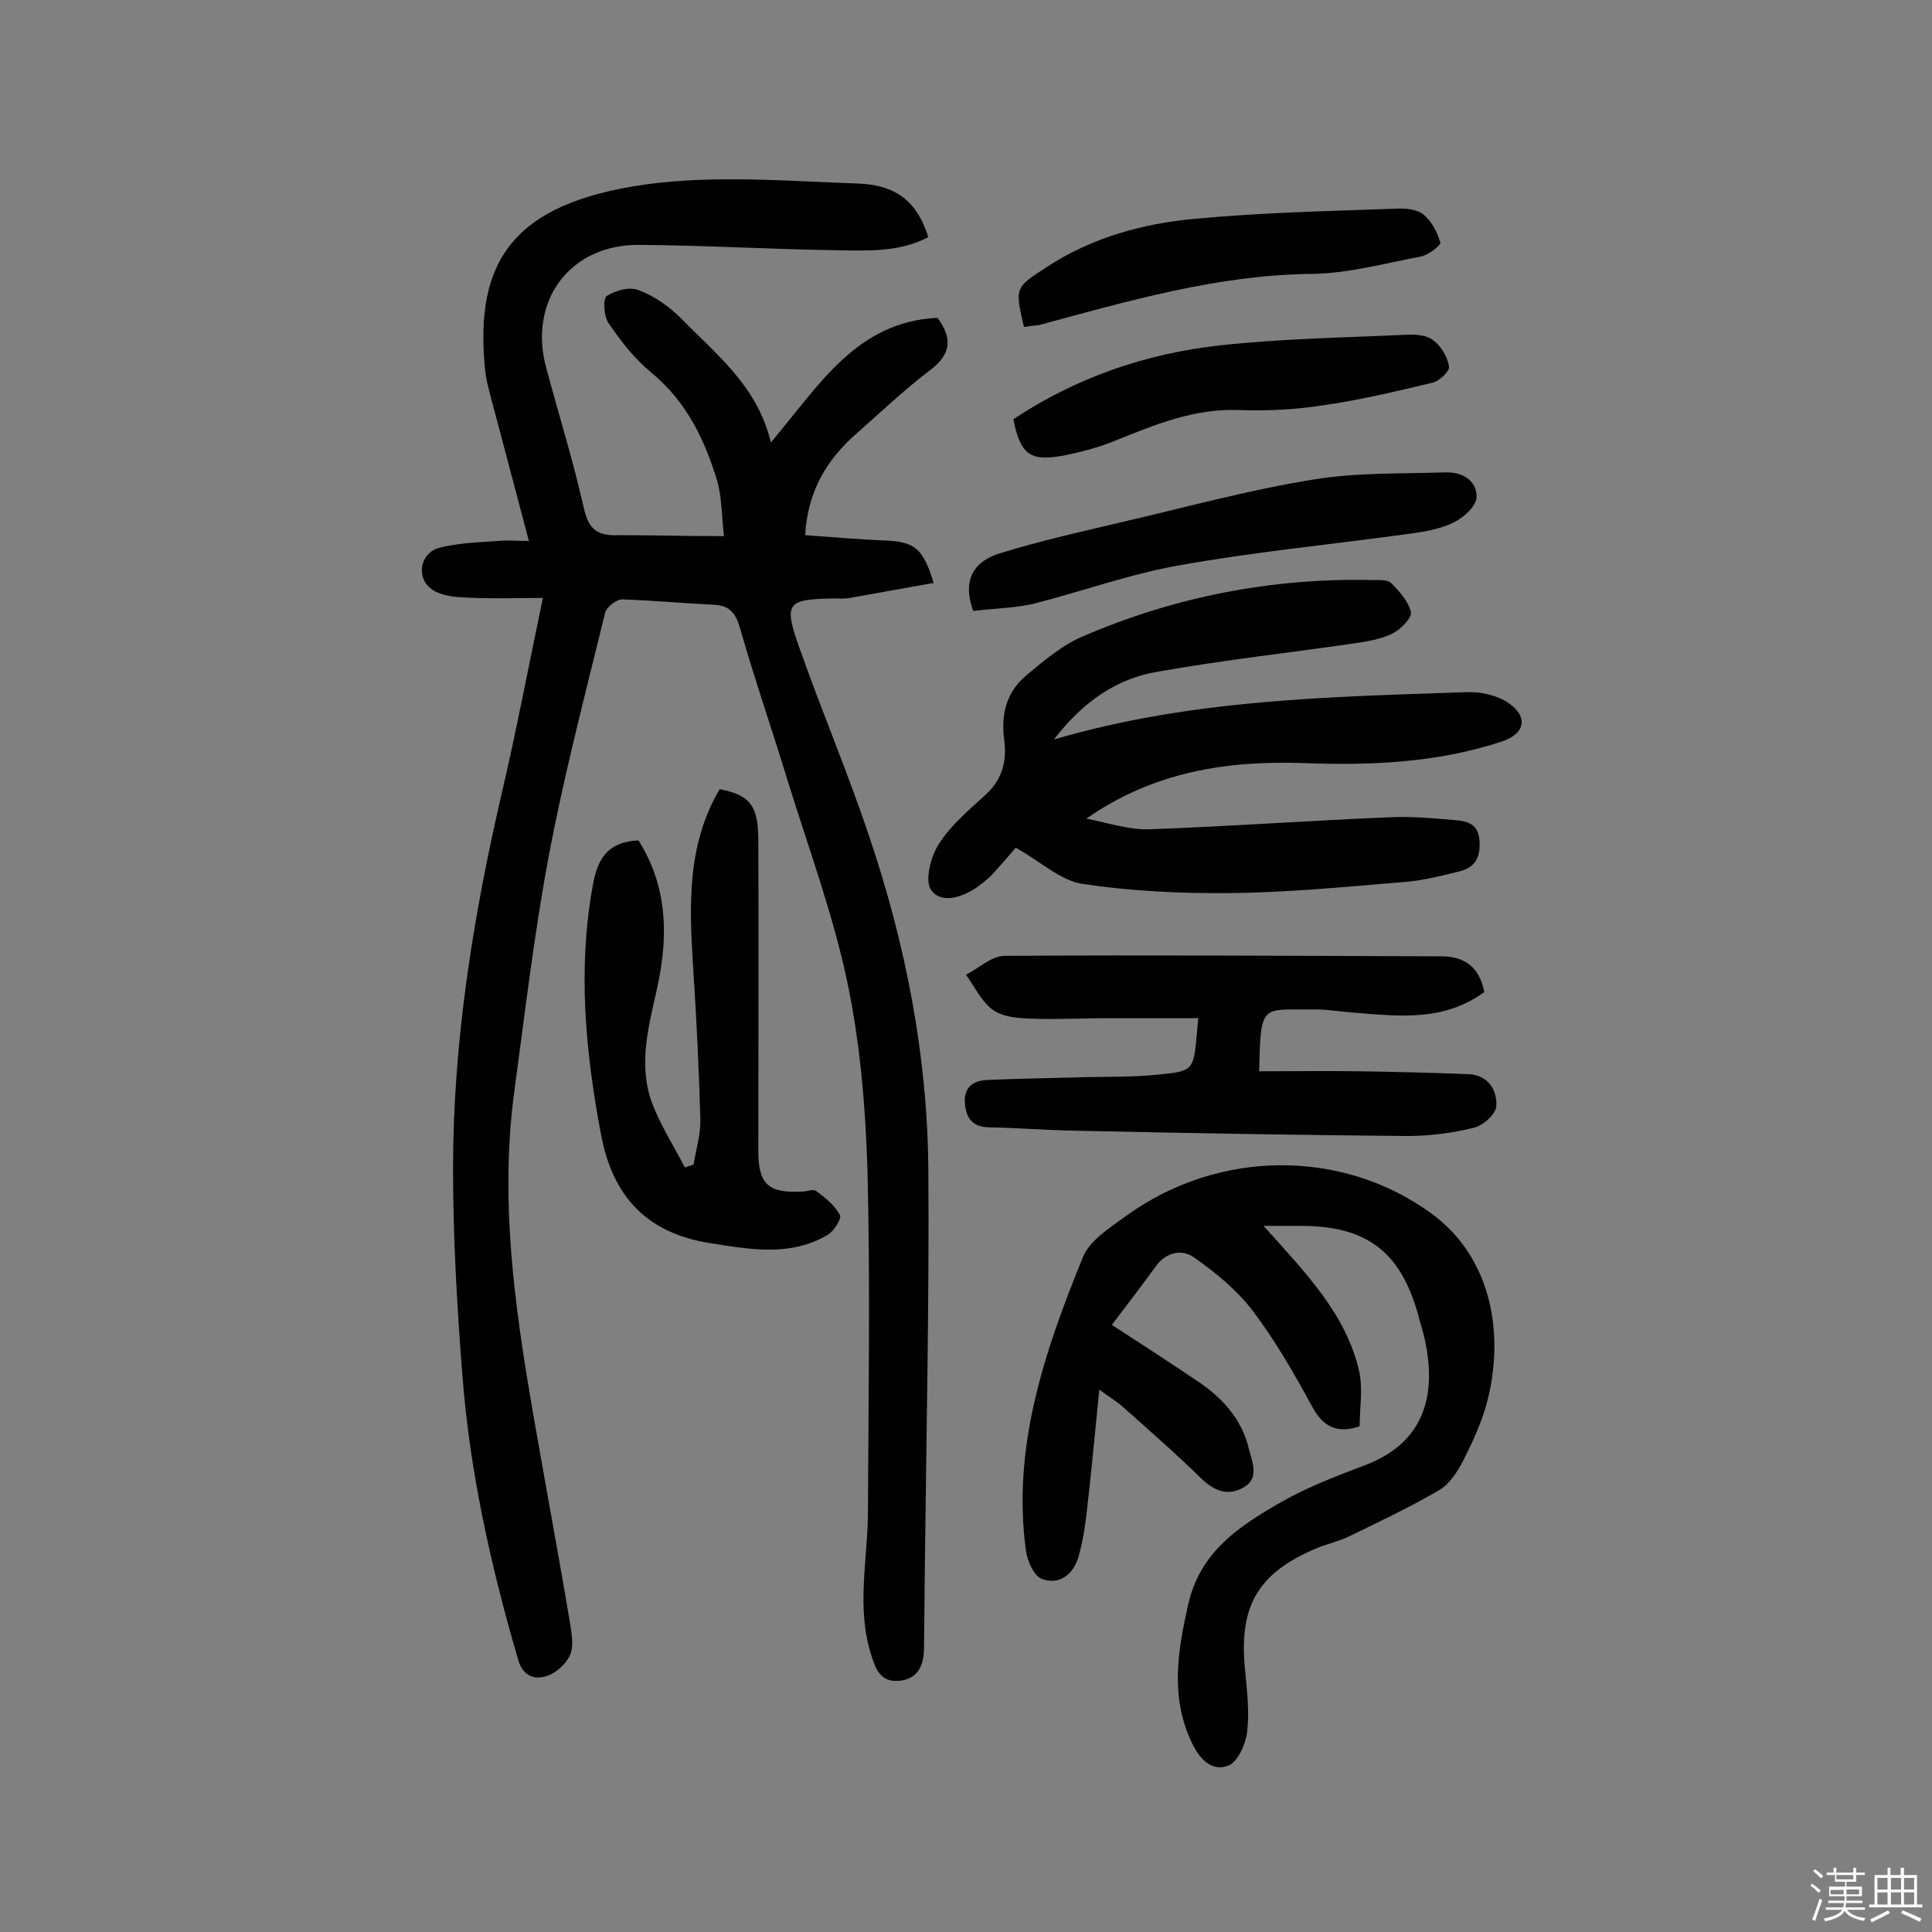 <svg enable-background="new 0 0 400 400" viewBox="0 0 400 400" xmlns="http://www.w3.org/2000/svg"><rect x="0" y="0" width="400" height="400" fill="#808080" stroke="none"/><path d="m374.8 390.4.4-.4c.7.5 1.3 1 1.8 1.4l-.5.5c-.5-.6-1.1-1.1-1.7-1.5zm1 7.3-.6-.3c.5-1.4 1.1-2.8 1.5-4.3.2.1.4.2.6.3-.5 1.3-1 2.8-1.5 4.3zm-.4-10.3.4-.4c.4.3 1 .8 1.7 1.4l-.5.5c-.4-.5-1-1-1.6-1.5zm2.5.3h1.7v-1h.6v1h3.5v-1h.6v1h1.8v.5h-1.8v1.4h-2v1h3.2v2h-3.2v.9h3.3v.5h-3.4c0 .3-.1.6-.1.9h4v.5h-3.7c.7.9 1.9 1.5 3.8 1.7-.1.2-.2.4-.3.6-2.1-.4-3.5-1.1-4-2.1-.4 1-1.8 1.7-4 2.2-.1-.2-.2-.4-.3-.6 2.1-.4 3.4-1 3.8-1.8h-3.4v-.5h3.6c.1-.3.1-.6.2-.9h-3.3v-.5h3.4c0-.3 0-.6 0-.9h-3.2v-2h3.3v-1h-2.1v-1.4h-1.7v-.5zm1.1 3.5v1h2.7c0-.3 0-.4 0-.4 0-.1 0-.2 0-.2 0-.1 0-.2 0-.3h-2.7zm1.2-3v.9h3.5v-.9zm4.7 3h-2.6v.6.4h2.6z" fill="#fbfafc"/><path d="m393.6 386.7h.6v1.5h2.7v6.1h1.1v.6h-11v-.6h1.1v-6.1h2.7v-1.5h.6v1.5h2.1v-1.5zm-2.7 8.8.4.6c-1.2.6-2.5 1.3-3.8 1.9-.1-.2-.2-.4-.3-.6 1.2-.6 2.5-1.2 3.7-1.9zm-2.2-6.7v2.4h2.1v-2.4zm0 3v2.5h2.1v-2.5zm2.8-3v2.4h2.1v-2.4zm0 3v2.5h2.1v-2.5zm6 6.1c-1.4-.7-2.7-1.3-3.9-1.8l.3-.6c1.5.6 2.7 1.2 3.9 1.7zm-1.2-9.1h-2.1v2.4h2.1zm-2.1 3v2.5h2.1v-2.5z" fill="#fbfafc"/><g fill="#010000"><path d="m149.9 111c-.5-3.9-.4-7.8-1.4-11.4-2.6-8.6-6.4-16.5-13.7-22.5-3.4-2.8-6.3-6.5-8.8-10.2-1-1.4-1.2-5-.4-5.6 1.8-1.2 4.8-2 6.7-1.2 3.2 1.2 6.3 3.4 8.7 5.8 7.3 7.5 15.8 14 18.6 25.7 10-11.8 17.7-25 34.5-25.8 3.1 4.2 2.9 7.5-1.6 10.9-5.3 4-10.1 8.6-15.1 13-6.2 5.4-10.2 12-10.7 21.1 5.7.4 11.1.9 16.6 1.1 6 .3 7.8 1.5 10 8.8-5.9 1-11.6 2.1-17.4 3.1-1.1.2-2.3.1-3.4.1-9.6.2-10.3.9-7 10.2 4.6 13.1 10.1 26 14.5 39.2 7.5 22.2 12 45.2 12.2 68.6.2 27.1-.4 54.1-.7 81.2-.1 6.2-.1 12.3-.2 18.5-.1 3.5-1.5 6.1-5.2 6.4s-4.8-2.3-5.7-5.3c-3.2-9.9-.7-19.9-.7-29.9.1-23.5.5-47-.1-70.5-.4-13.1-1.5-26.3-4.2-39.1-3-14.2-8.1-27.9-12.4-41.8-3.2-10.5-6.8-20.9-9.8-31.4-.9-3.1-2.2-4.7-5.5-4.8-6.3-.3-12.6-.9-18.9-1.1-1.2 0-3.2 1.6-3.5 2.7-4.1 16.8-8.5 33.5-11.7 50.5-3 16-4.9 32.3-7.1 48.5-3.7 27.3 1.6 53.9 6.3 80.6 1.8 10 3.6 20 5.3 30.1.3 2.1.7 4.5-.1 6.2-.8 1.8-2.9 3.7-4.8 4.3-2.5.8-4.9.1-5.9-3.3-5.7-19.5-10.1-39.2-11.6-59.4-1.1-14.1-1.9-28.2-1.9-42.3 0-26.2 4.1-51.9 10-77.4 3.1-13.2 5.6-26.5 8.6-40.8-5.8 0-11 .2-16.2-.1-2.3-.1-5-.4-6.8-1.7-3.4-2.4-2.4-7.6 1.6-8.6 3.9-1 8-1.1 12-1.4 1.9-.2 3.8 0 6.5 0-2.7-10.1-5.1-19.4-7.6-28.7-.6-2.3-1.3-4.7-1.5-7.1-2.1-21.9 5.6-34.1 33.2-38 14.4-2 29.4-.7 44.1-.2 8.2.3 12.3 4.1 14.5 11.1-6.1 3.2-12.8 2.8-19.3 2.7-13.5-.2-26.9-1-40.4-1.1-14.5-.2-23.2 11.6-19.4 25.5 2.6 9.7 5.6 19.3 7.8 29.1 1 4.4 2.9 5.7 7.2 5.5 6.9 0 13.8.2 21.8.2z"/><path d="m261.6 253.8c8.8 9.8 17.1 18.3 19.8 30.1.8 3.7.1 7.7.1 11.4-4.7 1.6-7.6.1-9.9-4.2-3.7-6.8-7.6-13.6-12.3-19.8-3.2-4.2-7.6-7.8-12-10.9-2.6-1.9-5.9-1.2-8.1 1.9-2.9 4-5.9 7.9-9 12 6.5 4.2 12 7.8 17.5 11.5 5.3 3.5 9.4 7.9 10.9 14.3.7 2.8 2.2 6-1.2 7.9-3.2 1.8-6 .7-8.7-1.9-5.2-5.1-10.7-9.9-16.2-14.8-1.2-1.1-2.6-1.9-4.9-3.6-.9 8.8-1.6 16.6-2.5 24.5-.4 3.5-.9 7.1-1.9 10.4-1.1 3.5-4 5.6-7.5 4.3-1.6-.6-3-3.7-3.3-5.9-2.9-21.5 3.9-41.3 11.8-60.7 1.4-3.5 5.6-6.1 9-8.6 19.3-13.9 44.8-13.8 63.1-.5 12.9 9.4 15.2 25.6 11.5 39.4-1.1 4-2.9 7.9-4.8 11.7-1.2 2.3-2.8 4.9-5 6.2-6 3.5-12.3 6.5-18.5 9.5-2.2 1.1-4.6 1.6-6.8 2.5-12.4 5.2-16.3 12.1-14.9 25.5.4 4.2.9 8.5.4 12.6-.3 2.5-1.9 6.1-3.8 6.9-3.3 1.4-5.9-1.1-7.5-4.4-4.7-9.6-3.1-19.1-.9-28.9 2.5-11.1 10.8-16.4 19.6-21.4 5.3-3 11.1-5.2 16.9-7.4 12.8-4.8 15.1-15.1 12.3-26.9-.4-1.6-.9-3.1-1.3-4.7-3.7-12.8-10.7-18-24.2-18-2.1 0-4.1 0-7.7 0z"/><path d="m218.2 153.1c28.7-8.4 57.2-8.8 85.6-9.8 2.9-.1 6.3.7 8.6 2.3 4.1 2.9 3.3 6.3-1.4 7.9-13.3 4.4-26.9 5-40.8 4.5-15.9-.6-31.3 1.7-45.3 11.5 4.3.8 8.7 2.3 12.9 2.2 16.7-.6 33.3-1.8 50-2.5 4.5-.2 9 .2 13.5.6 2.4.2 4.7.7 5 4.1s-.8 5.7-4.1 6.5c-3.7.9-7.5 1.9-11.4 2.2-12.1 1-24.2 2.2-36.3 2.3-10.1.1-20.4-.4-30.4-1.9-4.5-.7-8.5-4.5-13.8-7.5-1.1 1.3-3 3.5-4.9 5.6-.9.9-1.9 1.7-3 2.5-3.1 2.2-7.5 3.6-9.6.7-1.4-1.9-.1-7 1.6-9.6 2.5-3.9 6.2-7 9.7-10.2s4.4-7.1 3.8-11.4c-.7-5.2.5-9.8 4.5-13.2 3.7-3.1 7.6-6.4 11.9-8.2 19.1-8.2 39.2-12.1 60-11.6 1.3 0 3-.1 3.7.6 1.7 1.7 3.6 3.8 4.1 6 .3 1.1-1.9 3.4-3.5 4.3-2 1.1-4.5 1.6-6.9 2-14.1 2.1-28.2 3.6-42.2 6.1-8.3 1.4-15.3 6.2-21.3 14z"/><path d="m307.3 205.4c-8.4 6.1-17.5 5-26.5 4.3-3.1-.2-6.1-.8-9.2-.7-10.4.1-10.6-1.4-10.9 12.8 6.9 0 13.8-.1 20.6 0 7.6.1 15.2.3 22.8.6 4 .2 5.9 3.3 5.7 6.6-.1 1.7-2.8 4.1-4.7 4.5-4.5 1.1-9.2 1.7-13.8 1.7-22.9-.2-45.7-.6-68.6-1.1-6-.1-12-.6-18-.7-3.3-.1-4.6-1.8-4.9-4.7-.4-3.4 1.5-4.9 4.4-5.1 7.1-.3 14.2-.4 21.3-.6 4.7-.1 9.4 0 14.1-.5 7.5-.7 7.5-.9 8.2-8.5.1-.8.1-1.6.3-3.2-6.3 0-12.4 0-18.5 0-5.4 0-10.7.3-16.1.1-2.7-.1-5.8-.3-7.9-1.8-2.4-1.7-3.8-4.8-5.6-7.3 2.6-1.3 5.2-3.8 7.8-3.9 30.2-.2 60.4 0 90.6.1 4.7 0 7.9 2.1 8.9 7.4z"/><path d="m132.2 174c6.1 9.7 6.2 20.1 3.8 30.8-1.7 7.6-3.8 15.3-1.2 23 1.7 4.8 4.6 9.3 7 13.9.6-.2 1.2-.4 1.8-.6.5-3.1 1.5-6.3 1.4-9.4-.3-10.5-.8-21-1.5-31.5-.8-12.7-1.3-25.3 5.5-36.8 6.3 1.2 8 3.4 8 10.6.1 21.4 0 42.9 0 64.3 0 6.9 2.1 8.8 9.1 8.4 1 0 2.3-.6 2.9-.1 1.9 1.4 3.9 3 4.9 5 .4.7-1.3 3.4-2.6 4.1-7.7 4.5-15.9 3-24.1 1.7-13.2-2-20.4-9.6-22.8-22.7-3.2-17-4.8-34-1.7-51.2.9-5.2 2.7-9.2 9.5-9.5z"/><path d="m201.5 126.5c-2.5-6.9.6-10.4 5.4-11.9 8.6-2.7 17.4-4.6 26.2-6.7 12.9-3 25.7-6.5 38.7-8.6 9-1.5 18.3-1.2 27.5-1.5 3.4-.1 6.5 1.6 6.4 5.2-.1 1.8-2.6 4.1-4.6 5.1-2.8 1.4-6.1 2-9.3 2.4-15.8 2.2-31.7 3.7-47.4 6.5-10.4 1.8-20.5 5.5-30.8 8.1-3.9.8-8.1.9-12.1 1.4z"/><path d="m209.8 86.8c13.1-8.7 27.5-13.6 42.8-15.3 12.8-1.4 25.8-1.6 38.7-2.2 1.9-.1 4.2.1 5.5 1.2 1.6 1.2 2.9 3.4 3.2 5.4.2.9-2 3-3.3 3.3-7.5 1.8-15 3.6-22.7 4.7-5.7.9-11.6 1.2-17.4 1-9.4-.4-17.7 3.1-26.1 6.5-3.3 1.3-6.7 2.2-10.2 2.9-7 1.3-9-.1-10.5-7.5z"/><path d="m212 67.7c-1.9-8.2-1.9-8.1 4.7-12.4 9.3-6.1 19.8-9 30.7-10 13.9-1.3 27.8-1.6 41.7-2.1 1.9-.1 4.2.1 5.6 1.2 1.7 1.4 2.9 3.7 3.5 5.8.2.5-2.4 2.6-4 2.9-7.4 1.4-15 3.5-22.5 3.6-19.6.2-38 5.6-56.6 10.6-.9.1-1.9.2-3.1.4z"/></g></svg>